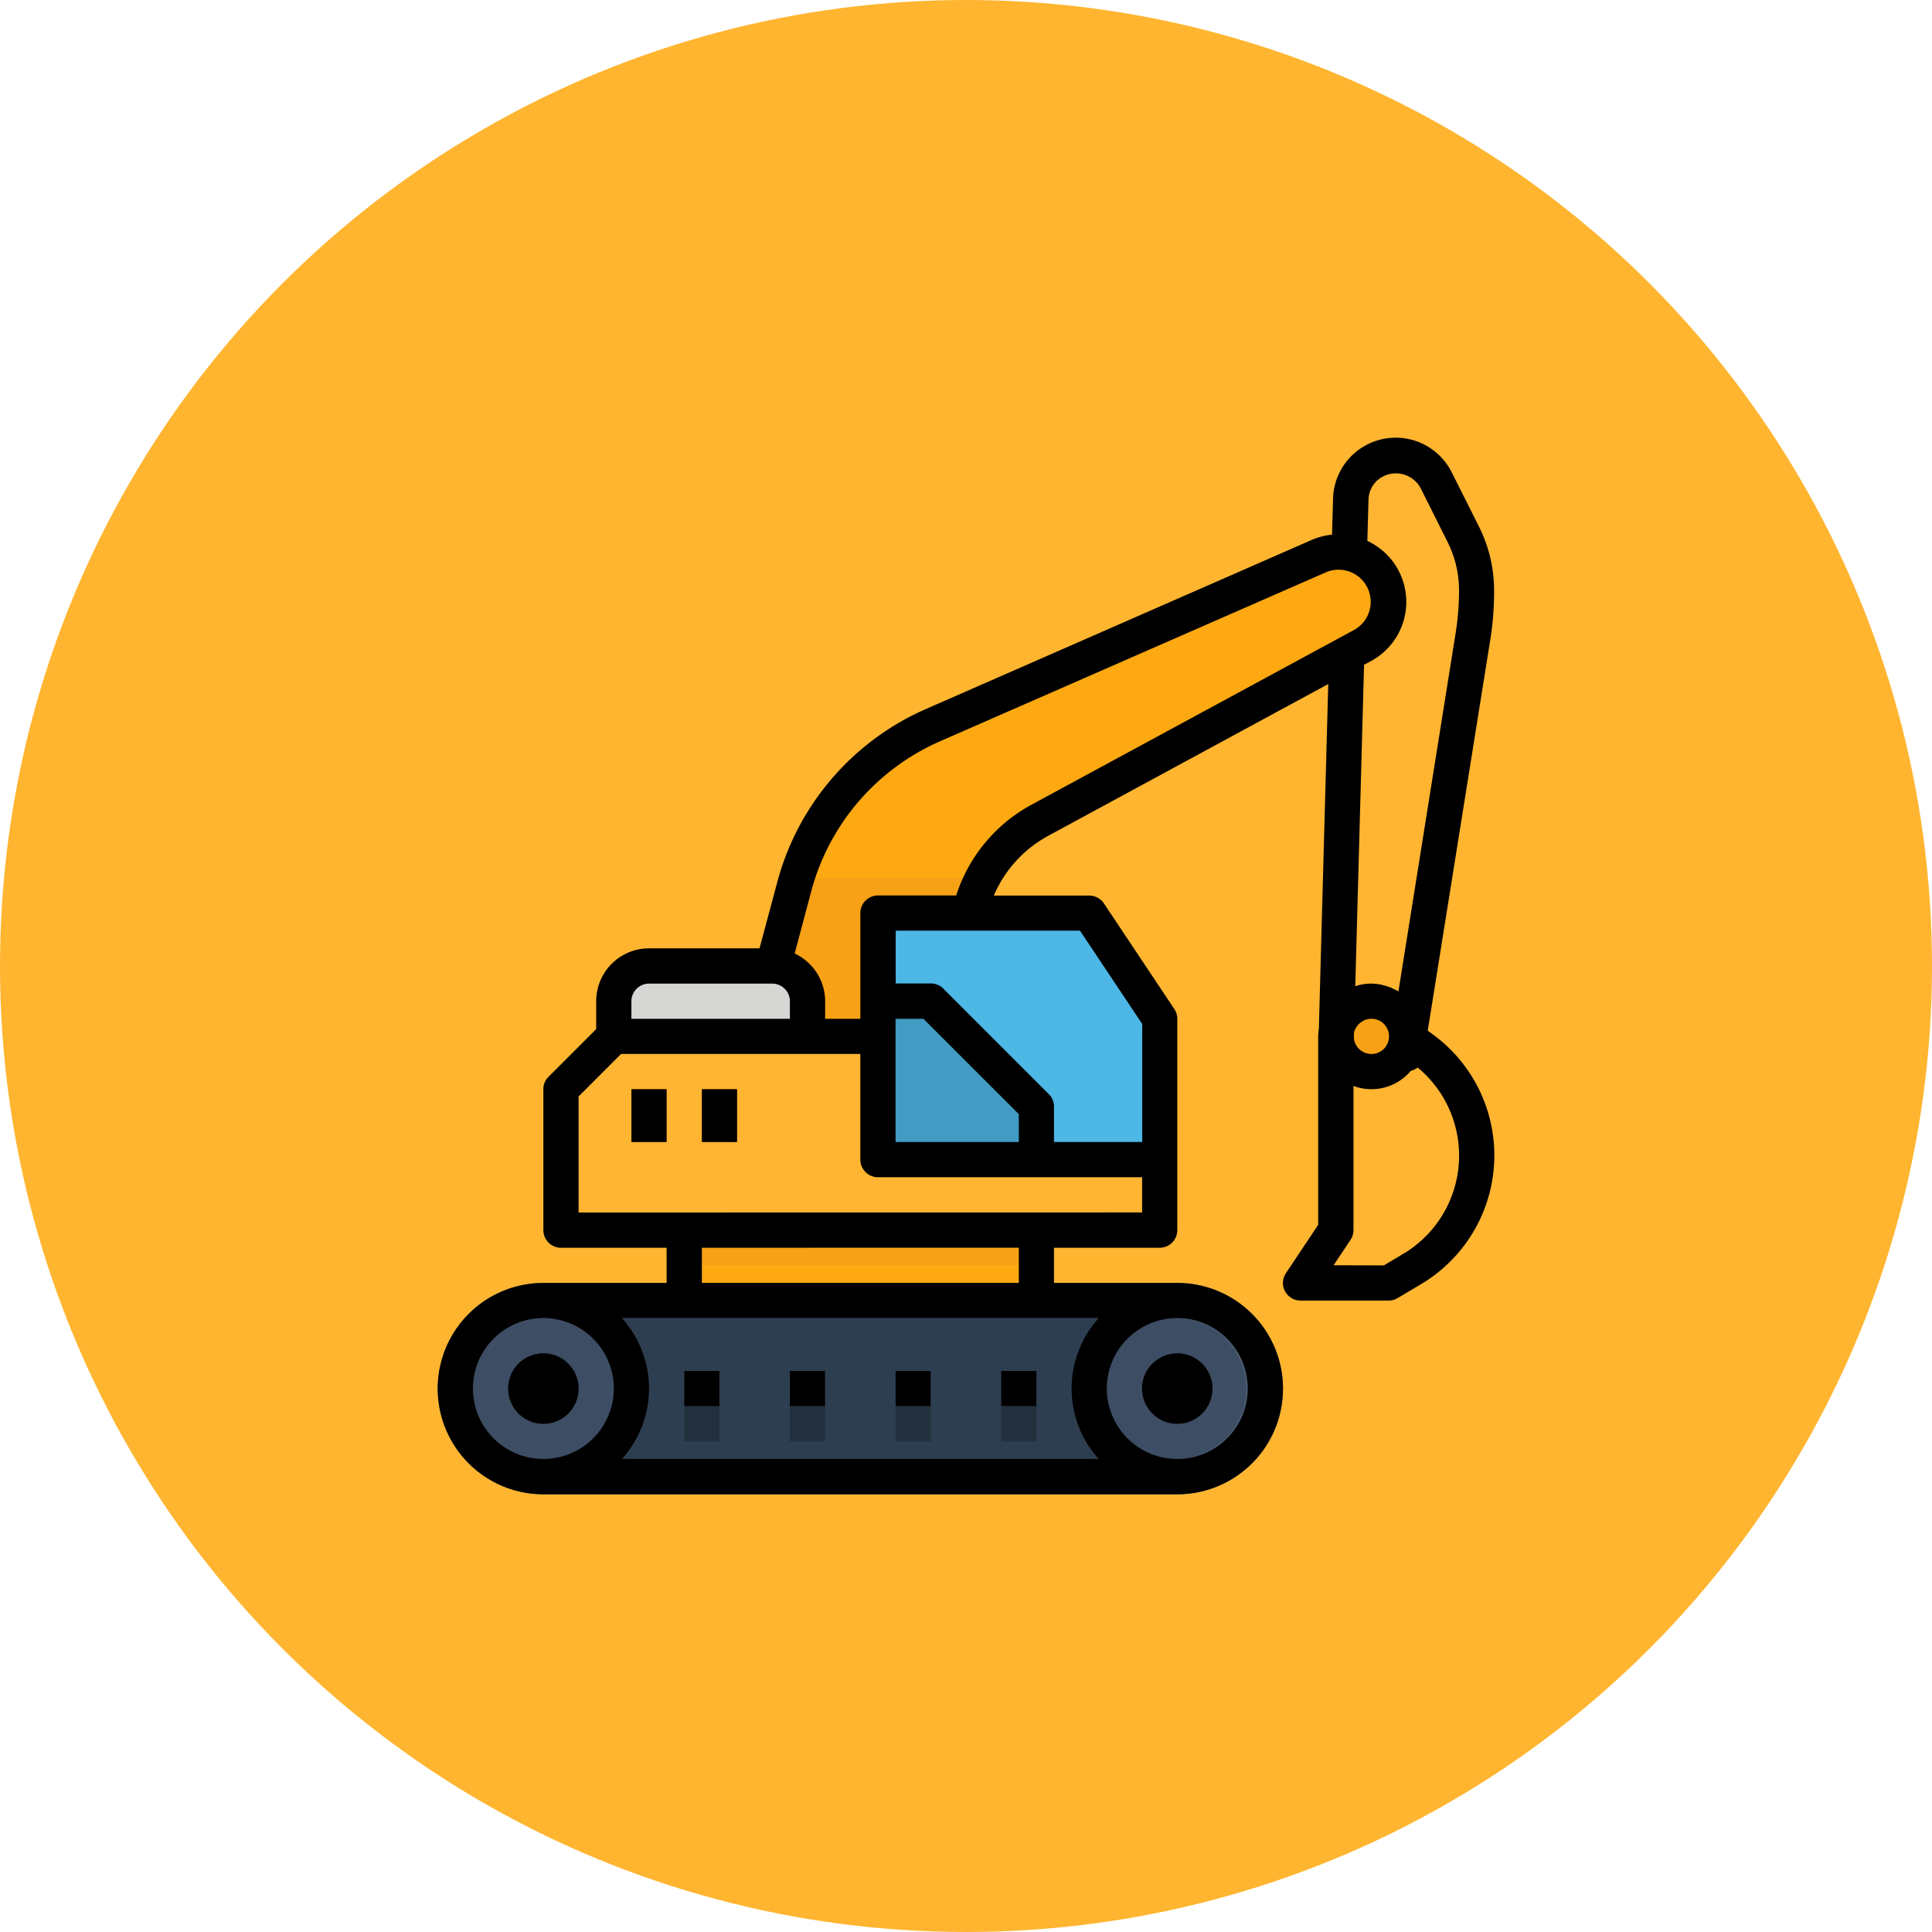 <svg viewBox="0 0 512 512" xmlns="http://www.w3.org/2000/svg"><circle cx="256" cy="256" fill="#ffb530" r="256"/><path d="m354 279.31h18.66l17.69-110.56a78.67 78.67 0 0 0 1-12.26 33.31 33.31 0 0 0 -3.51-14.83l-7.19-14.39a12 12 0 0 0 -22.65 4.64z" fill="#ffb531"/><path d="m354 326v-51.35a9.33 9.33 0 0 1 18.66 0l4.67 3.49a35 35 0 0 1 -3 58l-6.33 3.86h-23.35z" fill="#ffb531"/><path d="m354 274.65a9.33 9.33 0 1 0 9.33-9.33 9.33 9.33 0 0 0 -9.33 9.33z" fill="#f7a116"/><path d="m247.4 192.08 102.12-44.68a13.17 13.17 0 0 1 11.56 23.65l-85.54 46.34a37.34 37.34 0 0 0 -19.54 32.83v75.78h-70l24.5-91a65.32 65.32 0 0 1 36.9-42.92z" fill="#ffa912"/><path d="m211.26 232.65h49.21a37.18 37.18 0 0 0 -4.47 17.57v75.78h-70l24.5-91c.23-.84.5-1.58.76-2.35z" fill="#f7a116"/><path d="m312 344.64h-168a23.34 23.34 0 0 0 0 46.67h168a23.34 23.34 0 0 0 0-46.67z" fill="#2e3e51"/><path d="m288.66 368a23.33 23.33 0 1 0 23.34-23.36 23.33 23.33 0 0 0 -23.34 23.36z" fill="#3d4d63"/><path d="m302.66 368a9.33 9.33 0 1 0 9.33-9.34 9.33 9.33 0 0 0 -9.33 9.34z" fill="#22303d"/><path d="m120.67 368a23.33 23.33 0 1 0 23.33-23.36 23.33 23.33 0 0 0 -23.33 23.36z" fill="#3d4d63"/><path d="m134.67 368a9.33 9.33 0 1 0 9.33-9.34 9.33 9.33 0 0 0 -9.33 9.34z" fill="#22303d"/><g fill="#3d4d63"><path d="m218.66 363.31h-9.33v9.33h9.33z"/><path d="m246.66 363.31h-9.33v9.33h9.33z"/><path d="m190.66 363.31h-9.33v9.33h9.33z"/><path d="m274.66 363.31h-9.34v9.33h9.34z"/></g><path d="m218.66 372.64h-9.33v9.36h9.33z" fill="#22303d"/><path d="m246.66 372.64h-9.33v9.36h9.33z" fill="#22303d"/><path d="m190.66 372.64h-9.33v9.36h9.33z" fill="#22303d"/><path d="m274.66 372.64h-9.34v9.36h9.34z" fill="#22303d"/><path d="m274.66 326h-93.33v18.66h93.33z" fill="#ffa912"/><path d="m162.66 274.65h144.66v51.35h-158.66v-37.35z" fill="#ffb531"/><path d="m176.66 288.65h-9.33v14h9.33z" fill="#e8770c"/><path d="m195.33 288.65h-9.33v14h9.33z" fill="#e8770c"/><path d="m232.66 307.31h74.66v-37.31l-18.66-28h-56z" fill="#4db7e5"/><path d="m274.66 307.31v-14l-28-28h-14v42z" fill="#419bc2"/><path d="m172 256h32.66a9.33 9.33 0 0 1 9.33 9.34v9.33h-51.33v-9.33a9.34 9.34 0 0 1 9.34-9.34z" fill="#d6d6d4"/><path d="m116 368a28 28 0 0 1 28-28h168a28 28 0 1 1 0 56h-168a28 28 0 0 1 -28-28zm28-18.67a18.67 18.67 0 1 0 0 37.33h168a18.67 18.67 0 0 0 0-37.33z" fill="#4c5d72"/><path d="m274.66 326h-93.33v9.33h93.33z" fill="#f7a116"/><path d="m302.66 368a9.33 9.33 0 1 0 9.33-9.34 9.33 9.33 0 0 0 -9.33 9.34z"/><path d="m116 368a28 28 0 0 0 28 28h168a28 28 0 1 0 0-56h-32.68v-9.33h28a4.67 4.67 0 0 0 4.68-4.67v-56a4.7 4.7 0 0 0 -.79-2.59l-18.66-28a4.68 4.68 0 0 0 -3.88-2.07h-25.3a32.61 32.61 0 0 1 14.4-15.83l74.23-40.23-2.49 91.39a13.13 13.13 0 0 0 -.18 2v49.93l-8.55 12.81a4.66 4.66 0 0 0 3.88 7.25h23.34a4.56 4.56 0 0 0 2.38-.65l6.35-3.78a39.68 39.68 0 0 0 3.4-65.79l-1.76-1.31 16.58-103.65a79.3 79.3 0 0 0 1-13 37.67 37.67 0 0 0 -4-16.91l-7.22-14.39a16.61 16.61 0 0 0 -31.44 6.44l-.29 10.07a18.24 18.24 0 0 0 -5.39 1.4l-102.08 44.74a69.69 69.69 0 0 0 -39.53 45.89l-4.72 17.6h-29.28a14 14 0 0 0 -14 14v7.4l-12.63 12.63a4.64 4.64 0 0 0 -1.37 3.3v37.35a4.67 4.67 0 0 0 4.66 4.67h28v9.33h-32.66a28 28 0 0 0 -28 28zm93.33-98h-42v-4.66a4.67 4.67 0 0 1 4.67-4.67h32.66a4.67 4.67 0 0 1 4.67 4.67zm161.27-7.27c-.38-.23-.78-.41-1.17-.6s-.62-.31-.93-.44a13.87 13.87 0 0 0 -1.66-.52c-.28-.07-.55-.17-.85-.23a13.29 13.29 0 0 0 -2.67-.27 13 13 0 0 0 -2.64.27 10 10 0 0 0 -1 .28 4.42 4.42 0 0 0 -.52.14l2.33-85.19 1.87-1a17.82 17.82 0 0 0 -1-31.83l.32-11.28a7.21 7.21 0 0 1 2.26-4.7 7.45 7.45 0 0 1 11.54 2l7.18 14.35a28.53 28.53 0 0 1 3 12.76 71.08 71.08 0 0 1 -.93 11.47zm-11.6 10.39a4.79 4.79 0 0 1 .81-1.4 5.08 5.08 0 0 1 .5-.54 4.52 4.52 0 0 1 .82-.55 3.91 3.91 0 0 1 .57-.31 4.48 4.48 0 0 1 1.66-.34 4.67 4.67 0 1 1 -4.56 5.23v-1.3a4.22 4.22 0 0 1 .16-.77zm-5.59 62.19 4.5-6.74a4.69 4.69 0 0 0 .78-2.59v-38.19a13.61 13.61 0 0 0 15.18-4 4.56 4.56 0 0 0 1.82-.89 30.3 30.3 0 0 1 -3.73 49.33l-5.22 3.11zm-100-98h-20.75a4.67 4.67 0 0 0 -4.66 4.69v28h-9.33v-4.66a14 14 0 0 0 -8.07-12.65l4.4-16.54a60.42 60.42 0 0 1 34.28-39.77l102.1-44.71a8.51 8.51 0 0 1 7.47 15.27l-85.55 46.35a41.87 41.87 0 0 0 -19.9 24.03zm49.26 65.33h-23.35v-9.34a4.67 4.67 0 0 0 -1.32-3.3l-28-28a4.65 4.65 0 0 0 -3.3-1.37h-9.33v-14h48.83l16.5 24.73v31.27zm-57.94-32.64 25.27 25.25v7.4h-32.67v-32.65zm-91.4 51.33v-30.75l11.26-11.27h63.41v28a4.67 4.67 0 0 0 4.67 4.67h70v9.33zm116.67 9.32v9.35h-84v-9.33zm23.32 37.35a18.67 18.67 0 1 1 18.68 18.64 18.67 18.67 0 0 1 -18.68-18.64zm-128.51-18.69h126.36a27.84 27.84 0 0 0 0 37.33h-126.36a27.84 27.84 0 0 0 0-37.33zm-39.48 18.69a18.67 18.67 0 1 1 18.67 18.64 18.67 18.67 0 0 1 -18.67-18.64z"/><path d="m134.67 368a9.33 9.33 0 1 0 9.33-9.34 9.33 9.33 0 0 0 -9.33 9.34z"/><path d="m218.66 363.31h-9.33v9.33h9.33z"/><path d="m246.66 363.31h-9.33v9.33h9.33z"/><path d="m190.66 363.31h-9.33v9.33h9.33z"/><path d="m274.66 363.31h-9.34v9.33h9.34z"/><path d="m176.66 288.65h-9.33v14h9.33z"/><path d="m195.33 288.65h-9.33v14h9.33z"/></svg>